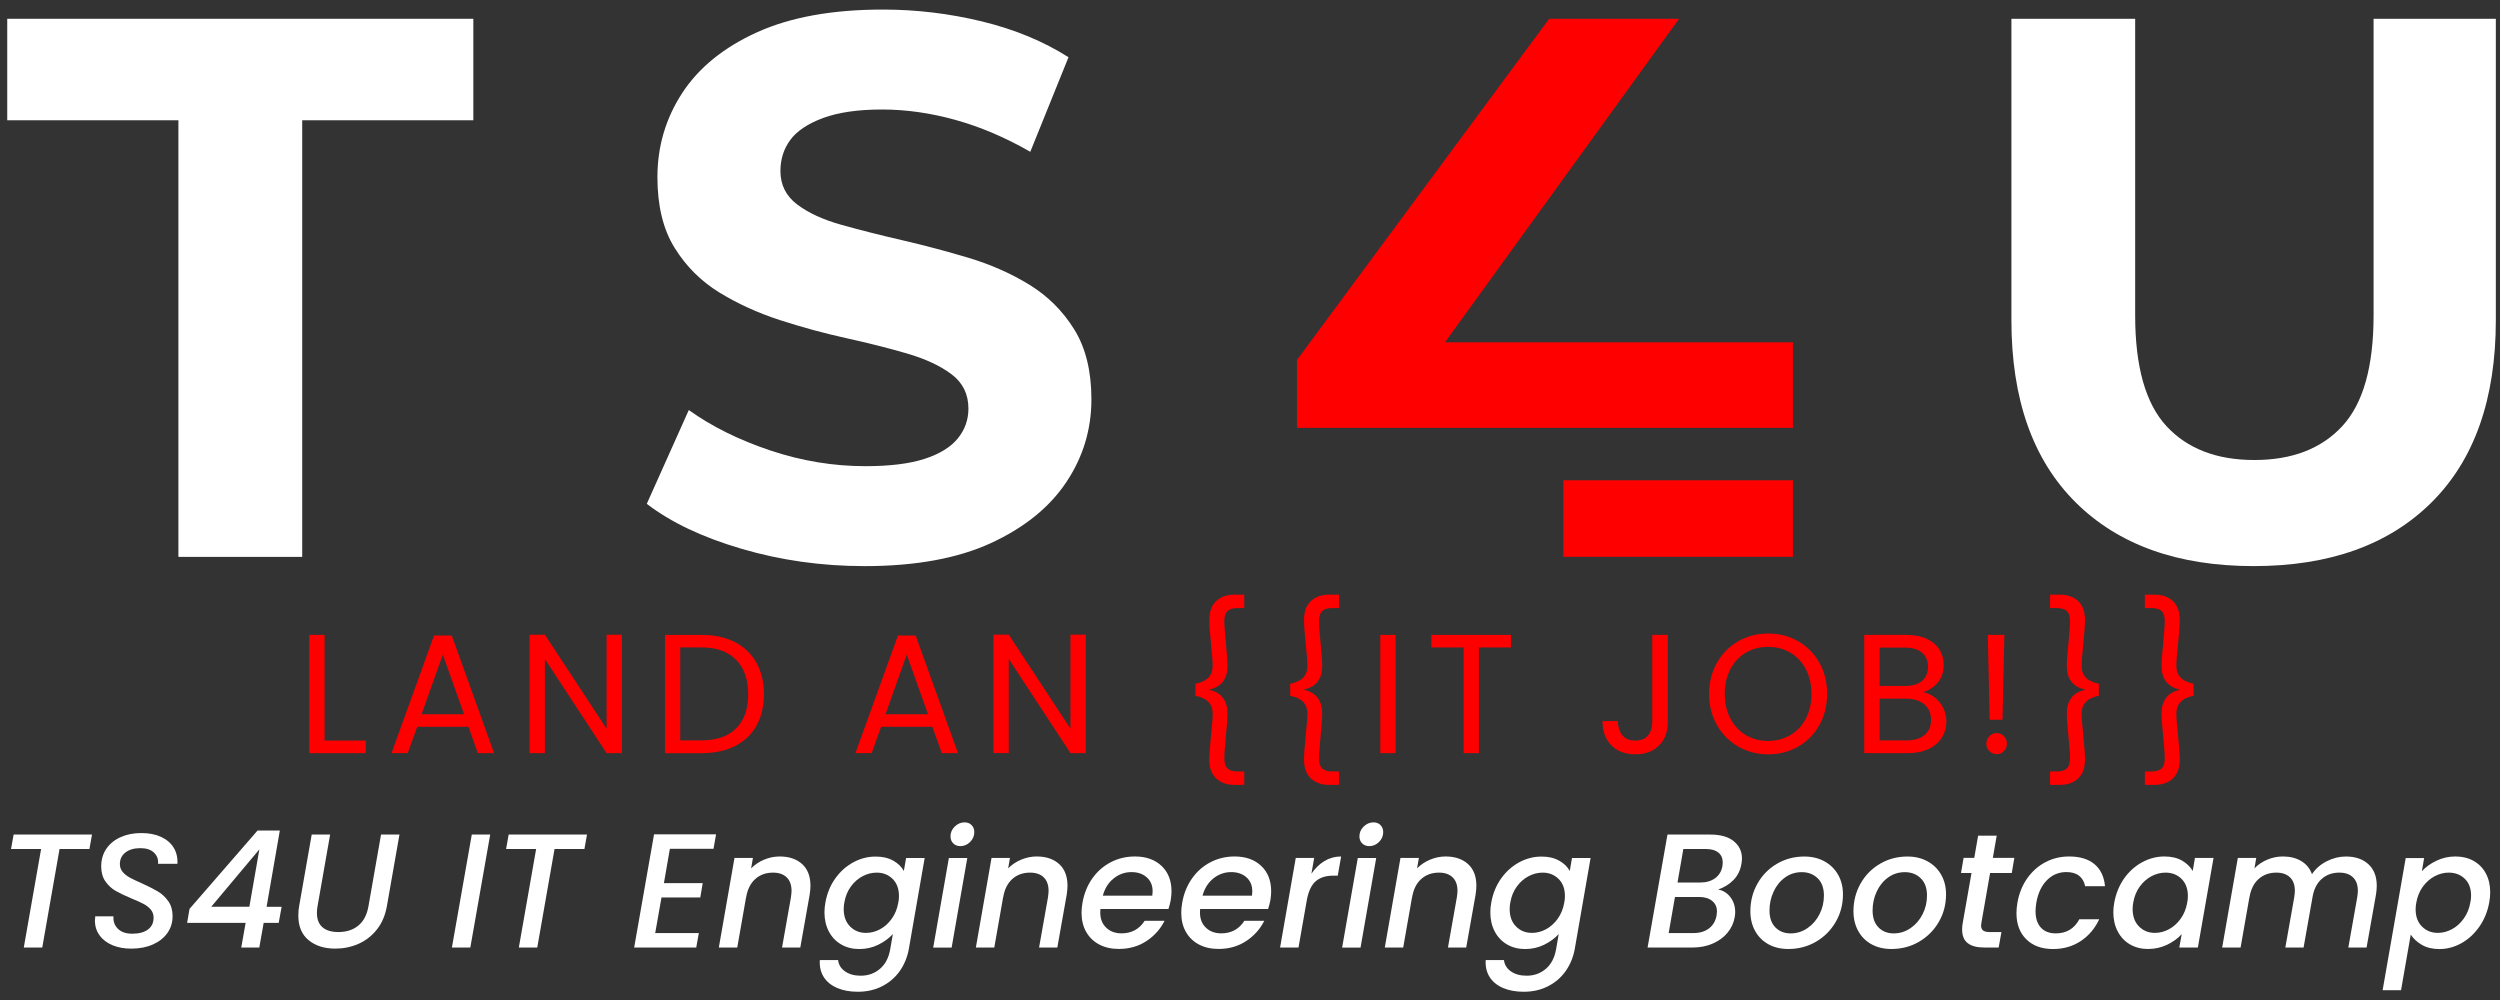 <svg width="195" height="78" viewBox="0 0 195 78" fill="none" xmlns="http://www.w3.org/2000/svg">
<rect x="0" y="0" width="195" height="78" fill="#333333" stroke="none"/>
<g clip-path="url(#clip0_22_1036)">
<path d="M25.32 57.764H28.531V58.745H24.121V49.522H25.317V57.764H25.32Z" fill="#ff0000"/>
<path d="M36.539 56.691H32.542L31.804 58.742H30.54L33.855 49.57H35.236L38.538 58.742H37.274L36.539 56.691ZM36.198 55.714L34.541 51.055L32.883 55.714H36.198Z" fill="#ff0000"/>
<path d="M48.509 58.745H47.313L42.5 51.401V58.745H41.304V49.508H42.5L47.313 56.838V49.508H48.509V58.745Z" fill="#ff0000"/>
<path d="M57.316 50.083C58.048 50.459 58.61 50.995 59 51.691C59.39 52.388 59.585 53.208 59.585 54.153C59.585 55.098 59.39 55.916 59 56.609C58.61 57.302 58.048 57.832 57.316 58.198C56.585 58.564 55.718 58.747 54.72 58.747H51.866V49.523H54.72C55.718 49.52 56.582 49.707 57.316 50.083ZM57.427 56.805C58.051 56.174 58.36 55.291 58.36 54.153C58.36 53.006 58.048 52.11 57.42 51.466C56.793 50.822 55.893 50.498 54.717 50.498H53.059V57.75H54.717C55.903 57.75 56.803 57.436 57.427 56.805Z" fill="#ff0000"/>
<path d="M72.725 56.691H68.728L67.99 58.742H66.726L70.041 49.57H71.422L74.724 58.742H73.46L72.725 56.691ZM72.384 55.714L70.726 51.055L69.069 55.714H72.384Z" fill="#ff0000"/>
<path d="M84.695 58.744H83.499L78.682 51.397V58.741H77.486V49.504H78.682L83.496 56.834V49.504H84.692V58.744H84.695Z" fill="#ff0000"/>
<path d="M93.245 53.331C94.139 53.164 94.588 52.7 94.588 51.941C94.588 51.604 94.542 51.032 94.458 50.221C94.37 49.358 94.328 48.73 94.328 48.341C94.328 47.707 94.506 47.22 94.861 46.886C95.215 46.553 95.693 46.383 96.287 46.383H97.051V47.429H96.512C96.17 47.429 95.914 47.508 95.748 47.661C95.582 47.815 95.498 48.07 95.498 48.423C95.498 48.678 95.514 48.995 95.55 49.368C95.585 49.744 95.605 49.996 95.615 50.13C95.702 50.977 95.745 51.595 95.745 51.984C95.745 52.451 95.628 52.84 95.397 53.154C95.166 53.468 94.809 53.677 94.324 53.782V53.808C94.805 53.913 95.163 54.125 95.397 54.442C95.628 54.76 95.745 55.152 95.745 55.62C95.745 56.009 95.699 56.627 95.615 57.473C95.605 57.607 95.585 57.859 95.55 58.235C95.514 58.611 95.498 58.925 95.498 59.18C95.498 59.533 95.582 59.785 95.748 59.942C95.914 60.096 96.167 60.174 96.512 60.174H97.051V61.22H96.287C95.693 61.22 95.215 61.054 94.861 60.717C94.506 60.38 94.328 59.896 94.328 59.262C94.328 58.873 94.37 58.248 94.458 57.382C94.545 56.571 94.588 55.995 94.588 55.662C94.588 54.903 94.139 54.439 93.245 54.272V53.331Z" fill="#ff0000"/>
<path d="M100.636 53.331C101.529 53.164 101.978 52.7 101.978 51.941C101.978 51.604 101.932 51.032 101.845 50.221C101.757 49.358 101.715 48.73 101.715 48.341C101.715 47.707 101.893 47.22 102.248 46.886C102.602 46.553 103.08 46.383 103.674 46.383H104.438V47.429H103.899C103.557 47.429 103.304 47.508 103.135 47.661C102.969 47.815 102.885 48.07 102.885 48.423C102.885 48.678 102.901 48.995 102.937 49.368C102.972 49.744 102.995 49.996 103.002 50.13C103.089 50.977 103.132 51.595 103.132 51.984C103.132 52.451 103.015 52.84 102.784 53.154C102.55 53.468 102.192 53.677 101.711 53.782V53.808C102.192 53.913 102.55 54.125 102.784 54.442C103.015 54.76 103.132 55.152 103.132 55.62C103.132 56.009 103.086 56.627 103.002 57.473C102.992 57.607 102.969 57.859 102.937 58.235C102.901 58.611 102.885 58.925 102.885 59.18C102.885 59.533 102.969 59.785 103.135 59.942C103.301 60.096 103.554 60.174 103.899 60.174H104.438V61.22H103.674C103.08 61.22 102.602 61.054 102.248 60.717C101.893 60.38 101.715 59.896 101.715 59.262C101.715 58.873 101.757 58.248 101.845 57.382C101.932 56.571 101.978 55.995 101.978 55.662C101.978 54.903 101.529 54.439 100.636 54.272V53.331Z" fill="#ff0000"/>
<path d="M108.858 49.522V58.745H107.662V49.522H108.858Z" fill="#ff0000"/>
<path d="M117.854 49.522V50.502H115.355V58.745H114.159V50.502H111.647V49.522H117.854Z" fill="#ff0000"/>
<path d="M130.087 49.522V56.335C130.087 57.094 129.857 57.702 129.392 58.157C128.927 58.611 128.313 58.837 127.549 58.837C126.779 58.837 126.158 58.605 125.693 58.144C125.229 57.679 124.995 57.048 124.995 56.244H126.191C126.2 56.695 126.314 57.061 126.538 57.342C126.763 57.624 127.097 57.764 127.546 57.764C127.994 57.764 128.326 57.63 128.547 57.362C128.765 57.094 128.875 56.751 128.875 56.335V49.522H130.087Z" fill="#ff0000"/>
<path d="M135.586 58.236C134.884 57.833 134.329 57.274 133.922 56.555C133.516 55.836 133.311 55.028 133.311 54.126C133.311 53.223 133.516 52.416 133.922 51.696C134.329 50.977 134.884 50.418 135.586 50.016C136.288 49.614 137.065 49.414 137.913 49.414C138.771 49.414 139.551 49.614 140.253 50.016C140.955 50.418 141.508 50.974 141.911 51.69C142.314 52.406 142.515 53.217 142.515 54.126C142.515 55.035 142.314 55.845 141.911 56.561C141.508 57.278 140.955 57.833 140.253 58.236C139.551 58.638 138.771 58.837 137.913 58.837C137.062 58.837 136.285 58.638 135.586 58.236ZM139.642 57.343C140.156 57.042 140.559 56.614 140.851 56.058C141.144 55.502 141.293 54.858 141.293 54.126C141.293 53.383 141.147 52.739 140.851 52.187C140.559 51.634 140.156 51.209 139.649 50.908C139.139 50.608 138.56 50.457 137.913 50.457C137.263 50.457 136.685 50.608 136.178 50.908C135.668 51.209 135.268 51.634 134.975 52.187C134.683 52.739 134.533 53.383 134.533 54.126C134.533 54.858 134.68 55.502 134.975 56.058C135.268 56.614 135.671 57.042 136.184 57.343C136.698 57.644 137.273 57.794 137.913 57.794C138.554 57.791 139.129 57.64 139.642 57.343Z" fill="#ff0000"/>
<path d="M150.917 54.403C151.193 54.622 151.411 54.897 151.573 55.224C151.736 55.551 151.817 55.897 151.817 56.27C151.817 56.737 151.7 57.159 151.463 57.535C151.225 57.911 150.881 58.206 150.429 58.421C149.977 58.637 149.444 58.745 148.83 58.745H145.411V49.522H148.7C149.324 49.522 149.854 49.626 150.293 49.832C150.731 50.038 151.06 50.319 151.281 50.672C151.502 51.026 151.609 51.421 151.609 51.862C151.609 52.409 151.463 52.863 151.167 53.219C150.874 53.576 150.484 53.834 150.003 53.994C150.335 54.047 150.64 54.184 150.917 54.403ZM146.607 53.504H148.619C149.181 53.504 149.613 53.373 149.922 53.108C150.228 52.843 150.384 52.477 150.384 52.01C150.384 51.542 150.231 51.176 149.922 50.911C149.613 50.646 149.171 50.515 148.593 50.515H146.607V53.504ZM150.12 57.326C150.455 57.045 150.621 56.653 150.621 56.149C150.621 55.639 150.445 55.233 150.094 54.939C149.743 54.645 149.275 54.495 148.687 54.495H146.61V57.751H148.729C149.321 57.751 149.786 57.611 150.12 57.326Z" fill="#ff0000"/>
<path d="M155.171 58.585C155.012 58.425 154.934 58.232 154.934 58.003C154.934 57.774 155.012 57.581 155.171 57.421C155.33 57.261 155.522 57.182 155.749 57.182C155.967 57.182 156.156 57.261 156.308 57.421C156.461 57.581 156.539 57.774 156.539 58.003C156.539 58.232 156.461 58.425 156.308 58.585C156.156 58.745 155.967 58.824 155.749 58.824C155.522 58.824 155.33 58.745 155.171 58.585ZM156.341 49.522L156.195 56.139H155.194L155.047 49.522H156.341Z" fill="#ff0000"/>
<path d="M162.366 55.662C162.366 55.999 162.409 56.571 162.5 57.382C162.587 58.245 162.63 58.873 162.63 59.262C162.63 59.896 162.451 60.383 162.097 60.717C161.742 61.05 161.265 61.22 160.67 61.22H159.906V60.174H160.446C160.787 60.174 161.04 60.096 161.209 59.942C161.375 59.788 161.46 59.533 161.46 59.18C161.46 58.925 161.443 58.608 161.408 58.235C161.372 57.859 161.349 57.607 161.343 57.473C161.255 56.627 161.209 56.009 161.209 55.62C161.209 55.152 161.326 54.76 161.557 54.442C161.788 54.125 162.145 53.913 162.63 53.808V53.782C162.149 53.677 161.791 53.468 161.557 53.154C161.323 52.84 161.209 52.451 161.209 51.984C161.209 51.595 161.252 50.977 161.343 50.13C161.352 49.996 161.372 49.744 161.408 49.368C161.443 48.992 161.46 48.678 161.46 48.423C161.46 48.07 161.375 47.815 161.209 47.661C161.044 47.508 160.79 47.429 160.446 47.429H159.906V46.383H160.67C161.265 46.383 161.742 46.55 162.097 46.886C162.451 47.223 162.63 47.707 162.63 48.341C162.63 48.73 162.587 49.355 162.5 50.221C162.412 51.032 162.366 51.608 162.366 51.941C162.366 52.7 162.815 53.164 163.709 53.331V54.269C162.812 54.439 162.366 54.903 162.366 55.662Z" fill="#ff0000"/>
<path d="M169.757 55.662C169.757 55.999 169.799 56.571 169.89 57.382C169.978 58.245 170.02 58.873 170.02 59.262C170.02 59.896 169.841 60.383 169.487 60.717C169.133 61.05 168.655 61.22 168.06 61.22H167.297V60.174H167.836C168.177 60.174 168.431 60.096 168.6 59.942C168.766 59.788 168.85 59.533 168.85 59.18C168.85 58.925 168.834 58.608 168.798 58.235C168.762 57.859 168.74 57.607 168.733 57.473C168.645 56.627 168.6 56.009 168.6 55.62C168.6 55.152 168.717 54.76 168.948 54.442C169.178 54.125 169.536 53.913 170.02 53.808V53.782C169.539 53.677 169.182 53.468 168.948 53.154C168.714 52.84 168.6 52.451 168.6 51.984C168.6 51.595 168.642 50.977 168.733 50.13C168.743 49.996 168.762 49.744 168.798 49.368C168.834 48.992 168.85 48.678 168.85 48.423C168.85 48.07 168.766 47.815 168.6 47.661C168.434 47.508 168.181 47.429 167.836 47.429H167.297V46.383H168.06C168.655 46.383 169.133 46.55 169.487 46.886C169.841 47.223 170.02 47.707 170.02 48.341C170.02 48.73 169.978 49.355 169.89 50.221C169.802 51.032 169.757 51.608 169.757 51.941C169.757 52.7 170.205 53.164 171.099 53.331V54.269C170.205 54.439 169.757 54.903 169.757 55.662Z" fill="#ff0000"/>
<path d="M7.176 65.096L6.975 66.224H4.644L3.296 73.907H1.856L3.205 66.224H0.861L1.063 65.096H7.176Z" fill="white"/>
<path d="M8.801 73.738C8.372 73.564 8.031 73.313 7.781 72.976C7.527 72.642 7.404 72.247 7.404 71.789C7.404 71.73 7.413 71.626 7.43 71.472H8.853C8.821 71.861 8.934 72.185 9.194 72.443C9.454 72.701 9.828 72.829 10.316 72.829C10.836 72.829 11.245 72.721 11.538 72.505C11.83 72.289 11.98 71.979 11.98 71.573C11.98 71.328 11.905 71.119 11.759 70.946C11.612 70.772 11.427 70.625 11.203 70.507C10.979 70.39 10.67 70.249 10.277 70.089C9.757 69.87 9.341 69.67 9.029 69.494C8.717 69.317 8.45 69.072 8.229 68.758C8.005 68.444 7.894 68.052 7.894 67.578C7.894 67.055 8.028 66.597 8.297 66.201C8.567 65.809 8.938 65.505 9.412 65.296C9.887 65.083 10.423 64.978 11.018 64.978C11.612 64.978 12.129 65.077 12.561 65.276C12.994 65.475 13.322 65.753 13.543 66.113C13.764 66.473 13.865 66.891 13.839 67.375H12.327C12.36 67.029 12.256 66.738 12.012 66.505C11.768 66.273 11.414 66.156 10.953 66.156C10.465 66.156 10.078 66.267 9.786 66.492C9.497 66.718 9.35 67.019 9.35 67.398C9.35 67.633 9.425 67.839 9.571 68.013C9.718 68.186 9.906 68.333 10.134 68.457C10.361 68.582 10.667 68.725 11.053 68.895C11.573 69.131 11.993 69.344 12.308 69.53C12.623 69.716 12.893 69.968 13.12 70.285C13.348 70.602 13.462 70.995 13.462 71.459C13.462 71.949 13.328 72.388 13.059 72.77C12.789 73.156 12.412 73.453 11.924 73.669C11.437 73.885 10.878 73.993 10.247 73.993C9.711 73.996 9.23 73.911 8.801 73.738Z" fill="white"/>
<path d="M14.596 71.981L14.784 70.892L20.088 64.781H21.827L20.794 70.729H21.967L21.739 71.984H20.566L20.225 73.91H18.818L19.159 71.984H14.596V71.981ZM20.231 66.249L16.478 70.725H19.451L20.231 66.249Z" fill="white"/>
<path d="M25.75 65.095L24.768 70.686C24.736 70.856 24.72 71.029 24.72 71.206C24.72 71.706 24.866 72.079 25.155 72.328C25.444 72.576 25.86 72.7 26.396 72.7C27.027 72.7 27.544 72.53 27.953 72.193C28.36 71.857 28.623 71.353 28.74 70.686L29.721 65.095H31.158L30.176 70.686C30.049 71.405 29.786 72.014 29.39 72.511C28.99 73.011 28.509 73.38 27.947 73.626C27.384 73.871 26.787 73.992 26.156 73.992C25.298 73.992 24.602 73.773 24.07 73.331C23.537 72.893 23.27 72.252 23.27 71.418C23.27 71.141 23.29 70.895 23.332 70.683L24.313 65.092H25.75V65.095Z" fill="white"/>
<path d="M38.236 65.096L36.686 73.907H35.249L36.8 65.096H38.236Z" fill="white"/>
<path d="M45.786 65.096L45.585 66.224H43.254L41.906 73.907H40.469L41.818 66.224H39.475L39.676 65.096H45.786Z" fill="white"/>
<path d="M52.25 66.211L51.785 68.886H54.811L54.623 70.001H51.597L51.106 72.777H54.509L54.307 73.905H49.465L51.015 65.08H55.854L55.653 66.208H52.25V66.211Z" fill="white"/>
<path d="M62.566 67.397C62.998 67.789 63.216 68.355 63.216 69.09C63.216 69.276 63.197 69.509 63.154 69.787L62.423 73.906H61L61.692 70.002C61.724 69.767 61.741 69.597 61.741 69.496C61.741 69.031 61.614 68.675 61.357 68.43C61.1 68.184 60.746 68.064 60.291 68.064C59.745 68.064 59.284 68.23 58.91 68.564C58.536 68.897 58.299 69.378 58.198 70.002V69.963L57.506 73.906H56.069L57.291 66.919H58.728L58.588 67.73C58.874 67.442 59.212 67.217 59.602 67.053C59.992 66.89 60.398 66.805 60.818 66.805C61.552 66.808 62.134 67.004 62.566 67.397Z" fill="white"/>
<path d="M69.674 67.133C70.057 67.349 70.33 67.617 70.499 67.937L70.675 66.924H72.124L70.889 74.022C70.772 74.663 70.535 75.238 70.184 75.739C69.83 76.242 69.371 76.638 68.809 76.925C68.247 77.213 67.613 77.357 66.908 77.357C66.294 77.357 65.757 77.259 65.296 77.06C64.834 76.86 64.483 76.576 64.249 76.203C64.015 75.83 63.915 75.392 63.947 74.885H65.371C65.413 75.248 65.592 75.543 65.913 75.768C66.232 75.99 66.641 76.105 67.135 76.105C67.714 76.105 68.214 75.928 68.634 75.572C69.053 75.219 69.323 74.702 69.44 74.025L69.641 72.858C69.339 73.188 68.962 73.466 68.507 73.689C68.052 73.911 67.561 74.025 67.031 74.025C66.502 74.025 66.03 73.908 65.621 73.672C65.211 73.437 64.886 73.1 64.656 72.665C64.425 72.23 64.308 71.73 64.308 71.164C64.308 70.909 64.334 70.654 64.383 70.389C64.509 69.687 64.763 69.065 65.146 68.526C65.53 67.986 65.998 67.565 66.55 67.264C67.106 66.963 67.685 66.813 68.289 66.813C68.829 66.809 69.29 66.917 69.674 67.133ZM70.119 69.889C70.119 69.324 69.953 68.879 69.622 68.552C69.29 68.228 68.877 68.065 68.38 68.065C68.01 68.065 67.649 68.156 67.298 68.336C66.944 68.519 66.638 68.784 66.378 69.134C66.118 69.484 65.946 69.902 65.861 70.383C65.829 70.543 65.809 70.716 65.809 70.903C65.809 71.478 65.975 71.933 66.307 72.266C66.638 72.6 67.051 72.766 67.548 72.766C67.919 72.766 68.279 72.675 68.63 72.489C68.985 72.302 69.29 72.031 69.55 71.671C69.81 71.312 69.982 70.893 70.067 70.409C70.103 70.249 70.119 70.076 70.119 69.889Z" fill="white"/>
<path d="M75.449 66.924L74.227 73.911H72.79L74.012 66.924H75.449ZM74.353 65.783C74.21 65.639 74.139 65.456 74.139 65.237C74.139 64.942 74.249 64.684 74.474 64.468C74.695 64.252 74.951 64.144 75.237 64.144C75.465 64.144 75.647 64.216 75.787 64.36C75.927 64.504 75.995 64.687 75.995 64.906C75.995 65.204 75.884 65.459 75.666 65.675C75.449 65.891 75.195 65.998 74.909 65.998C74.682 65.998 74.496 65.927 74.353 65.783Z" fill="white"/>
<path d="M82.615 67.397C83.047 67.789 83.265 68.355 83.265 69.09C83.265 69.276 83.245 69.509 83.203 69.787L82.472 73.906H81.048L81.741 70.002C81.773 69.767 81.789 69.597 81.789 69.496C81.789 69.031 81.663 68.675 81.406 68.43C81.149 68.184 80.795 68.064 80.34 68.064C79.794 68.064 79.332 68.23 78.959 68.564C78.585 68.897 78.348 69.378 78.247 70.002V69.963L77.555 73.906H76.118L77.34 66.919H78.777L78.637 67.73C78.923 67.442 79.261 67.217 79.651 67.053C80.041 66.89 80.447 66.805 80.866 66.805C81.601 66.808 82.183 67.004 82.615 67.397Z" fill="white"/>
<path d="M90.604 67.544C91.12 68.034 91.377 68.695 91.377 69.522C91.377 69.715 91.358 69.95 91.315 70.218C91.283 70.404 91.224 70.633 91.14 70.901H85.833C85.823 70.96 85.82 71.049 85.82 71.166C85.82 71.667 85.972 72.062 86.281 72.356C86.587 72.654 86.99 72.801 87.484 72.801C88.264 72.801 88.865 72.474 89.284 71.823H90.834C90.516 72.464 90.045 72.991 89.424 73.403C88.803 73.811 88.085 74.017 87.269 74.017C86.691 74.017 86.18 73.903 85.745 73.674C85.309 73.445 84.968 73.118 84.724 72.693C84.481 72.268 84.36 71.765 84.36 71.192C84.36 70.947 84.386 70.686 84.435 70.408C84.562 69.689 84.819 69.057 85.205 68.511C85.592 67.965 86.073 67.547 86.648 67.249C87.224 66.952 87.851 66.805 88.533 66.805C89.395 66.808 90.087 67.053 90.604 67.544ZM89.905 69.531C89.905 69.067 89.752 68.698 89.443 68.43C89.138 68.158 88.738 68.024 88.254 68.024C87.74 68.024 87.279 68.188 86.866 68.518C86.453 68.848 86.174 69.296 86.021 69.862H89.879C89.895 69.711 89.905 69.6 89.905 69.531Z" fill="white"/>
<path d="M98.378 67.544C98.894 68.034 99.151 68.695 99.151 69.522C99.151 69.715 99.132 69.95 99.09 70.218C99.057 70.404 98.995 70.633 98.914 70.901H93.61C93.6 70.96 93.597 71.049 93.597 71.166C93.597 71.667 93.75 72.062 94.058 72.356C94.364 72.654 94.767 72.801 95.261 72.801C96.041 72.801 96.642 72.474 97.061 71.823H98.612C98.293 72.464 97.822 72.991 97.201 73.403C96.58 73.811 95.862 74.017 95.046 74.017C94.468 74.017 93.958 73.903 93.522 73.674C93.087 73.445 92.745 73.118 92.502 72.693C92.258 72.268 92.138 71.765 92.138 71.192C92.138 70.947 92.164 70.686 92.212 70.408C92.339 69.689 92.596 69.057 92.983 68.511C93.369 67.965 93.85 67.547 94.426 67.249C95.001 66.952 95.628 66.805 96.311 66.805C97.172 66.808 97.861 67.053 98.378 67.544ZM97.679 69.531C97.679 69.067 97.526 68.698 97.221 68.43C96.915 68.158 96.515 68.024 96.031 68.024C95.518 68.024 95.056 68.188 94.643 68.518C94.231 68.848 93.951 69.296 93.798 69.862H97.656C97.672 69.711 97.679 69.6 97.679 69.531Z" fill="white"/>
<path d="M103.305 67.161C103.695 66.926 104.13 66.805 104.608 66.805L104.345 68.302H103.981C103.425 68.302 102.98 68.443 102.645 68.721C102.31 68.999 102.073 69.483 101.94 70.166L101.283 73.906H99.847L101.069 66.919H102.505L102.291 68.148C102.577 67.727 102.915 67.4 103.305 67.161Z" fill="white"/>
<path d="M107.344 66.924L106.122 73.911H104.686L105.908 66.924H107.344ZM106.249 65.783C106.106 65.639 106.035 65.456 106.035 65.237C106.035 64.942 106.145 64.684 106.369 64.468C106.59 64.252 106.847 64.144 107.133 64.144C107.361 64.144 107.543 64.216 107.682 64.36C107.822 64.504 107.89 64.687 107.89 64.906C107.89 65.204 107.78 65.459 107.562 65.675C107.344 65.891 107.091 65.998 106.805 65.998C106.577 65.998 106.392 65.927 106.249 65.783Z" fill="white"/>
<path d="M114.507 67.397C114.94 67.789 115.157 68.355 115.157 69.09C115.157 69.276 115.138 69.509 115.096 69.787L114.364 73.906H112.941L113.633 70.002C113.666 69.767 113.685 69.597 113.685 69.496C113.685 69.031 113.558 68.675 113.302 68.43C113.045 68.184 112.691 68.064 112.236 68.064C111.69 68.064 111.228 68.23 110.854 68.564C110.481 68.897 110.243 69.378 110.143 70.002V69.963L109.45 73.906H108.014L109.236 66.919H110.672L110.533 67.73C110.819 67.442 111.157 67.217 111.547 67.053C111.937 66.89 112.343 66.805 112.762 66.805C113.493 66.808 114.075 67.004 114.507 67.397Z" fill="white"/>
<path d="M121.615 67.133C121.999 67.349 122.272 67.617 122.441 67.937L122.616 66.924H124.066L122.831 74.022C122.714 74.663 122.476 75.238 122.125 75.739C121.771 76.242 121.313 76.638 120.751 76.925C120.188 77.213 119.555 77.357 118.846 77.357C118.232 77.357 117.696 77.259 117.234 77.06C116.773 76.86 116.422 76.576 116.188 76.203C115.954 75.83 115.853 75.392 115.885 74.885H117.309C117.351 75.248 117.53 75.543 117.852 75.768C118.17 75.99 118.58 76.105 119.074 76.105C119.652 76.105 120.153 75.928 120.572 75.572C120.991 75.219 121.261 74.702 121.378 74.025L121.579 72.858C121.277 73.188 120.9 73.466 120.445 73.689C119.99 73.911 119.499 74.025 118.97 74.025C118.44 74.025 117.969 73.908 117.559 73.672C117.15 73.437 116.825 73.1 116.594 72.665C116.363 72.23 116.246 71.73 116.246 71.164C116.246 70.909 116.272 70.654 116.321 70.389C116.448 69.687 116.701 69.065 117.085 68.526C117.468 67.986 117.936 67.565 118.489 67.264C119.044 66.963 119.623 66.813 120.227 66.813C120.773 66.809 121.235 66.917 121.615 67.133ZM122.064 69.889C122.064 69.324 121.898 68.879 121.566 68.552C121.235 68.228 120.822 68.065 120.325 68.065C119.954 68.065 119.594 68.156 119.243 68.336C118.888 68.519 118.583 68.784 118.323 69.134C118.063 69.484 117.891 69.902 117.806 70.383C117.774 70.543 117.754 70.716 117.754 70.903C117.754 71.478 117.92 71.933 118.251 72.266C118.583 72.6 118.996 72.766 119.493 72.766C119.863 72.766 120.224 72.675 120.575 72.489C120.926 72.302 121.235 72.031 121.495 71.671C121.755 71.312 121.927 70.893 122.012 70.409C122.047 70.249 122.064 70.076 122.064 69.889Z" fill="white"/>
<path d="M135.219 68.633C134.891 68.97 134.488 69.222 134.01 69.382C134.397 69.451 134.716 69.647 134.969 69.977C135.223 70.308 135.346 70.697 135.346 71.144C135.346 71.278 135.333 71.409 135.307 71.537C135.232 71.985 135.047 72.387 134.751 72.747C134.459 73.106 134.072 73.388 133.598 73.597C133.123 73.803 132.597 73.907 132.015 73.907H128.511L130.062 65.096H133.403C134.202 65.096 134.813 65.269 135.236 65.616C135.658 65.962 135.873 66.41 135.873 66.959C135.873 67.087 135.86 67.221 135.834 67.365C135.752 67.872 135.548 68.297 135.219 68.633ZM133.923 71.092C133.923 70.746 133.796 70.471 133.546 70.268C133.292 70.066 132.957 69.964 132.538 69.964H130.647L130.156 72.779H132.096C132.584 72.779 132.987 72.658 133.305 72.413C133.624 72.168 133.822 71.825 133.897 71.386C133.913 71.249 133.923 71.151 133.923 71.092ZM134.374 67.276C134.374 66.946 134.261 66.688 134.033 66.502C133.806 66.315 133.487 66.224 133.074 66.224H131.3L130.845 68.836H132.623C133.094 68.836 133.481 68.722 133.789 68.493C134.095 68.264 134.283 67.947 134.352 67.541C134.368 67.424 134.374 67.335 134.374 67.276Z" fill="white"/>
<path d="M137.94 73.655C137.495 73.41 137.147 73.063 136.9 72.615C136.653 72.168 136.529 71.657 136.529 71.082C136.529 70.297 136.711 69.578 137.079 68.927C137.443 68.277 137.946 67.76 138.59 67.381C139.233 67.001 139.948 66.809 140.738 66.809C141.326 66.809 141.846 66.933 142.301 67.181C142.756 67.43 143.111 67.776 143.367 68.221C143.624 68.666 143.751 69.179 143.751 69.761C143.751 70.546 143.562 71.265 143.182 71.916C142.805 72.566 142.292 73.08 141.645 73.456C140.998 73.832 140.28 74.021 139.49 74.021C138.902 74.021 138.385 73.9 137.94 73.655ZM140.985 72.393C141.385 72.118 141.697 71.755 141.924 71.304C142.152 70.853 142.266 70.369 142.266 69.853C142.266 69.271 142.103 68.819 141.775 68.502C141.447 68.185 141.034 68.028 140.54 68.028C140.052 68.028 139.617 68.165 139.237 68.44C138.853 68.715 138.557 69.081 138.343 69.542C138.128 70.003 138.021 70.497 138.021 71.02C138.021 71.585 138.174 72.027 138.483 72.338C138.788 72.651 139.188 72.805 139.672 72.805C140.147 72.805 140.585 72.668 140.985 72.393Z" fill="white"/>
<path d="M145.98 73.655C145.535 73.41 145.187 73.063 144.94 72.615C144.693 72.168 144.57 71.657 144.57 71.082C144.57 70.297 144.752 69.578 145.119 68.927C145.483 68.277 145.987 67.76 146.63 67.381C147.274 67.001 147.989 66.809 148.779 66.809C149.367 66.809 149.887 66.933 150.342 67.181C150.797 67.43 151.151 67.776 151.408 68.221C151.665 68.666 151.791 69.179 151.791 69.761C151.791 70.546 151.603 71.265 151.223 71.916C150.846 72.566 150.332 73.08 149.685 73.456C149.039 73.832 148.32 74.021 147.531 74.021C146.942 74.021 146.426 73.9 145.98 73.655ZM149.026 72.393C149.425 72.118 149.737 71.755 149.965 71.304C150.192 70.853 150.306 70.369 150.306 69.853C150.306 69.271 150.144 68.819 149.815 68.502C149.487 68.185 149.074 68.028 148.58 68.028C148.093 68.028 147.657 68.165 147.277 68.44C146.894 68.715 146.598 69.081 146.383 69.542C146.169 70.003 146.062 70.497 146.062 71.02C146.062 71.585 146.214 72.027 146.523 72.338C146.829 72.651 147.228 72.805 147.713 72.805C148.187 72.805 148.626 72.668 149.026 72.393Z" fill="white"/>
<path d="M154.551 71.967C154.534 72.085 154.525 72.16 154.525 72.196C154.525 72.373 154.58 72.504 154.687 72.582C154.798 72.664 154.976 72.703 155.23 72.703H156.111L155.896 73.906H154.762C154.206 73.906 153.783 73.795 153.488 73.57C153.192 73.347 153.046 72.987 153.046 72.497C153.046 72.311 153.062 72.134 153.098 71.964L153.777 68.096H152.958L153.16 66.916H153.992L154.294 65.18H155.743L155.441 66.916H157.118L156.917 68.096H155.227L154.551 71.967Z" fill="white"/>
<path d="M158.122 68.511C158.506 67.965 158.98 67.547 159.546 67.249C160.111 66.952 160.729 66.805 161.392 66.805C162.23 66.805 162.89 67.004 163.371 67.406C163.849 67.808 164.122 68.381 164.19 69.123H162.64C162.572 68.776 162.416 68.505 162.172 68.312C161.928 68.119 161.597 68.021 161.177 68.021C160.589 68.021 160.085 68.23 159.666 68.649C159.247 69.067 158.967 69.653 158.834 70.404C158.792 70.676 158.772 70.895 158.772 71.065C158.772 71.624 158.912 72.052 159.188 72.353C159.465 72.654 159.851 72.804 160.349 72.804C161.181 72.804 161.795 72.438 162.188 71.703H163.738C163.41 72.412 162.932 72.978 162.308 73.396C161.684 73.815 160.956 74.024 160.134 74.024C159.26 74.024 158.568 73.772 158.054 73.269C157.541 72.765 157.284 72.082 157.284 71.222C157.284 70.96 157.31 70.689 157.359 70.411C157.485 69.689 157.739 69.057 158.122 68.511Z" fill="white"/>
<path d="M165.682 68.518C166.065 67.978 166.533 67.557 167.086 67.256C167.642 66.955 168.22 66.805 168.825 66.805C169.371 66.805 169.829 66.913 170.199 67.128C170.57 67.344 170.846 67.612 171.031 67.933L171.207 66.919H172.656L171.434 73.906H169.985L170.173 72.867C169.871 73.197 169.491 73.471 169.033 73.691C168.574 73.91 168.077 74.021 167.541 74.021C167.021 74.021 166.556 73.903 166.147 73.668C165.737 73.432 165.419 73.095 165.188 72.661C164.957 72.226 164.84 71.725 164.84 71.16C164.84 70.905 164.866 70.65 164.915 70.385C165.048 69.682 165.302 69.061 165.682 68.518ZM170.654 69.888C170.654 69.322 170.489 68.878 170.157 68.551C169.826 68.227 169.413 68.064 168.916 68.064C168.545 68.064 168.184 68.155 167.833 68.335C167.479 68.518 167.174 68.783 166.914 69.133C166.654 69.483 166.481 69.901 166.397 70.382C166.364 70.542 166.345 70.715 166.345 70.901C166.345 71.477 166.511 71.931 166.842 72.265C167.174 72.598 167.586 72.765 168.084 72.765C168.454 72.765 168.815 72.674 169.166 72.487C169.517 72.301 169.826 72.029 170.086 71.67C170.346 71.31 170.518 70.892 170.602 70.408C170.638 70.248 170.654 70.074 170.654 69.888Z" fill="white"/>
<path d="M184.73 67.403C185.166 67.802 185.387 68.361 185.387 69.09C185.387 69.283 185.367 69.519 185.325 69.787L184.594 73.906H183.17L183.862 70.002C183.895 69.767 183.914 69.597 183.914 69.496C183.914 69.031 183.788 68.675 183.531 68.43C183.274 68.184 182.92 68.064 182.465 68.064C181.919 68.064 181.457 68.23 181.084 68.564C180.71 68.897 180.473 69.378 180.372 70.002L179.68 73.906H178.256L178.948 70.002C178.981 69.767 179 69.597 179 69.496C179 69.031 178.874 68.675 178.617 68.43C178.36 68.184 178.006 68.064 177.551 68.064C177.005 68.064 176.543 68.23 176.17 68.564C175.796 68.897 175.559 69.378 175.458 70.002V69.963L174.766 73.906H173.329L174.551 66.919H175.988L175.848 67.73C176.124 67.442 176.459 67.217 176.849 67.053C177.239 66.89 177.645 66.805 178.064 66.805C178.62 66.805 179.095 66.922 179.494 67.161C179.894 67.4 180.174 67.74 180.333 68.188C180.609 67.766 180.993 67.429 181.48 67.181C181.968 66.932 182.468 66.808 182.978 66.808C183.71 66.808 184.295 67.004 184.73 67.403Z" fill="white"/>
<path d="M190.044 67.135C190.502 66.916 190.996 66.805 191.526 66.805C192.055 66.805 192.527 66.919 192.936 67.148C193.346 67.377 193.667 67.701 193.895 68.126C194.122 68.547 194.236 69.044 194.236 69.61C194.236 69.855 194.21 70.114 194.161 70.385C194.035 71.088 193.781 71.716 193.398 72.268C193.014 72.821 192.549 73.252 192 73.563C191.451 73.87 190.872 74.027 190.268 74.027C189.738 74.027 189.286 73.919 188.913 73.704C188.539 73.488 188.246 73.22 188.038 72.899L187.281 77.235H185.845L187.645 66.929H189.082L188.906 67.956C189.205 67.625 189.585 67.357 190.044 67.135ZM192.744 69.862C192.744 69.296 192.579 68.855 192.247 68.538C191.916 68.22 191.496 68.064 190.993 68.064C190.632 68.064 190.271 68.155 189.914 68.341C189.556 68.528 189.247 68.799 188.987 69.152C188.727 69.509 188.555 69.927 188.471 70.408C188.438 70.568 188.419 70.741 188.419 70.928C188.419 71.493 188.584 71.941 188.916 72.272C189.247 72.602 189.66 72.765 190.157 72.765C190.528 72.765 190.889 72.67 191.246 72.481C191.604 72.291 191.912 72.013 192.172 71.65C192.432 71.287 192.605 70.865 192.689 70.382C192.728 70.221 192.744 70.048 192.744 69.862Z" fill="white"/>
<path d="M13.916 43.437V9.381H0.565V1.465H36.92V9.381H23.572V43.437H13.916Z" fill="white"/>
<path d="M67.434 44.157C64.1 44.157 60.898 43.706 57.84 42.806C54.779 41.907 52.319 40.737 50.45 39.298L53.726 31.984C55.513 33.262 57.629 34.312 60.073 35.133C62.517 35.95 64.99 36.362 67.493 36.362C69.4 36.362 70.941 36.172 72.111 35.793C73.281 35.414 74.145 34.884 74.704 34.204C75.26 33.524 75.537 32.746 75.537 31.866C75.537 30.748 75.101 29.859 74.227 29.198C73.353 28.538 72.199 27.998 70.769 27.58C69.339 27.161 67.759 26.762 66.03 26.38C64.301 26.001 62.572 25.53 60.846 24.971C59.121 24.412 57.538 23.692 56.108 22.813C54.678 21.933 53.514 20.776 52.621 19.334C51.727 17.895 51.279 16.058 51.279 13.818C51.279 11.421 51.925 9.231 53.215 7.253C54.506 5.275 56.453 3.695 59.056 2.515C61.659 1.338 64.925 0.746 68.861 0.746C71.484 0.746 74.064 1.057 76.609 1.675C79.15 2.296 81.396 3.224 83.343 4.464L80.363 11.84C78.416 10.722 76.466 9.891 74.519 9.352C72.573 8.812 70.665 8.541 68.799 8.541C66.93 8.541 65.403 8.763 64.21 9.201C63.017 9.643 62.163 10.212 61.646 10.911C61.129 11.611 60.873 12.422 60.873 13.341C60.873 14.42 61.308 15.289 62.182 15.95C63.056 16.61 64.21 17.14 65.64 17.539C67.07 17.938 68.65 18.34 70.379 18.739C72.108 19.138 73.837 19.599 75.562 20.115C77.291 20.635 78.871 21.335 80.301 22.214C81.731 23.094 82.894 24.251 83.788 25.69C84.682 27.129 85.13 28.947 85.13 31.147C85.13 33.508 84.474 35.666 83.161 37.624C81.851 39.583 79.891 41.162 77.291 42.362C74.695 43.555 71.406 44.157 67.434 44.157Z" fill="white"/>
<path d="M112.707 26.7L130.968 1.465H120.835L101.163 28.079V33.373H139.847V26.7H112.707ZM139.847 37.463H121.94V43.43H139.847V37.463Z" fill="#ff0000"/>
<path d="M175.783 44.156C169.861 44.156 165.233 42.498 161.895 39.18C158.558 35.861 156.89 31.127 156.89 24.97V1.465H166.543V24.607C166.543 28.603 167.359 31.483 168.987 33.242C170.615 35.001 172.9 35.881 175.841 35.881C178.782 35.881 181.067 35.001 182.695 33.242C184.324 31.483 185.139 28.606 185.139 24.607V1.465H194.675V24.967C194.675 31.123 193.004 35.858 189.67 39.177C186.332 42.498 181.701 44.156 175.783 44.156Z" fill="white"/>
</g>
<defs>
<clipPath id="clip0_22_1036">
<rect width="195" height="78" fill="white"/>
</clipPath>
</defs>
</svg>
